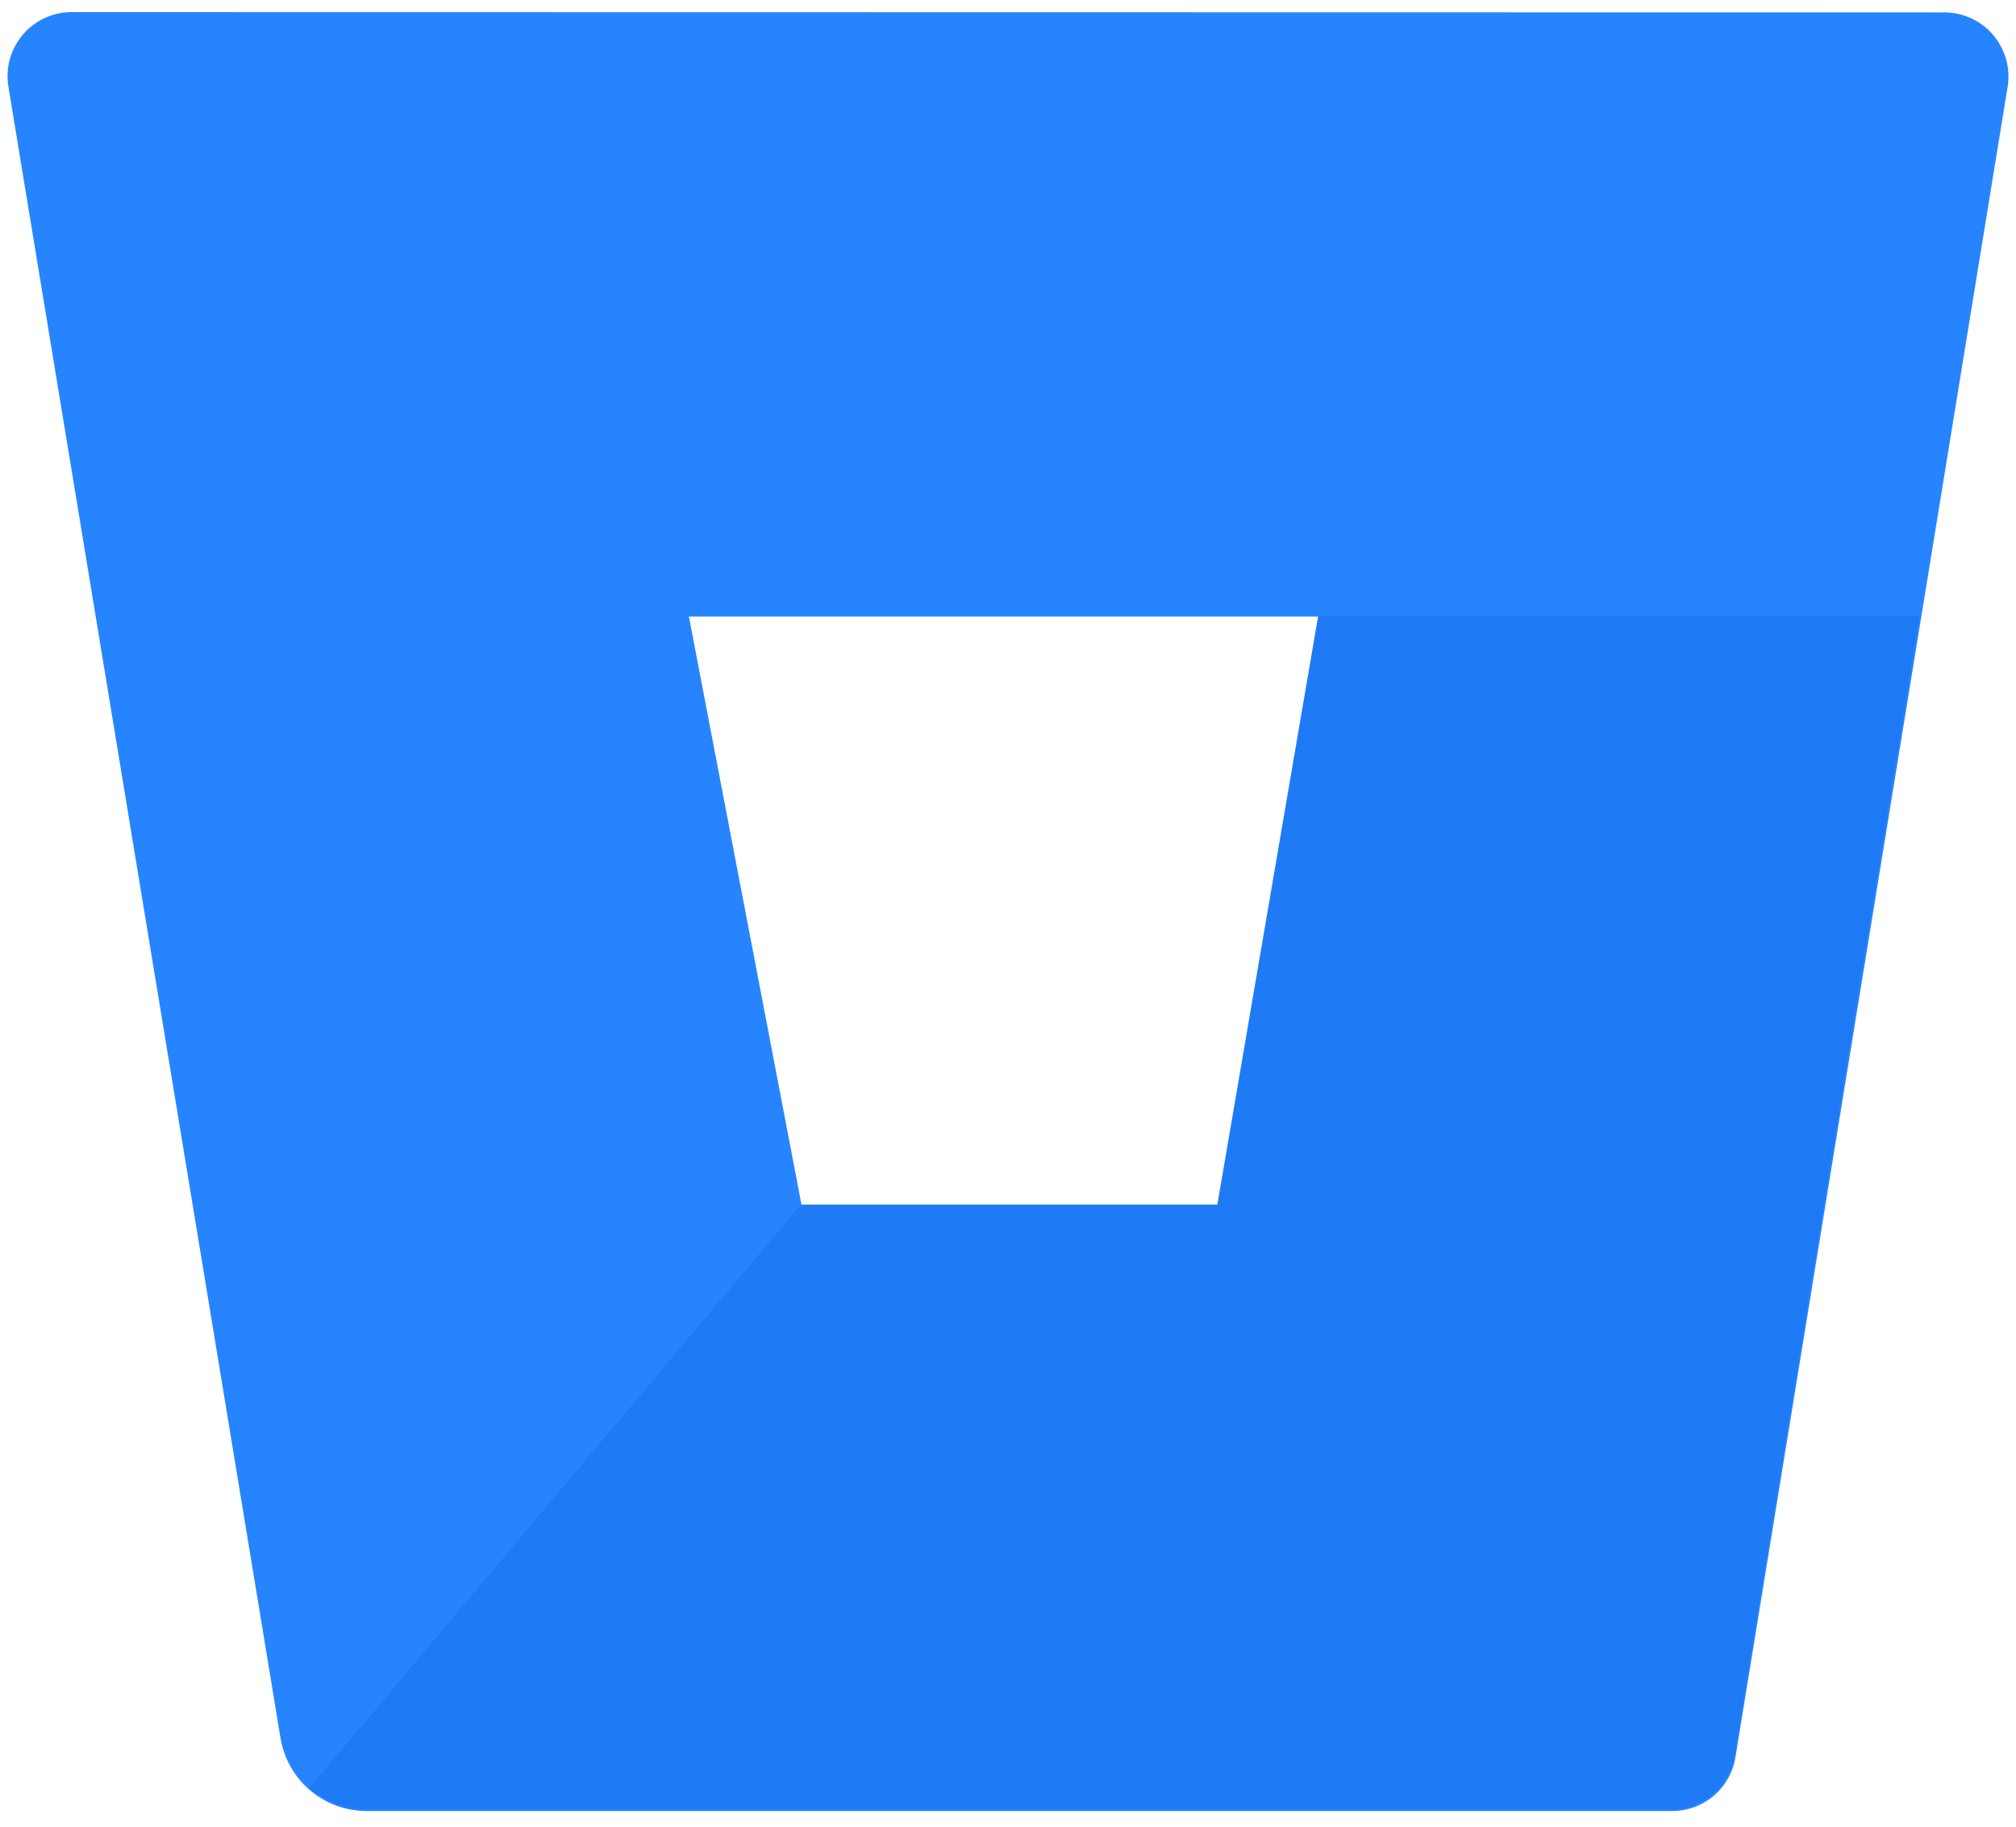<svg width="32" height="29" viewBox="0 0 32 29" fill="none" xmlns="http://www.w3.org/2000/svg">
<g clip-path="url(#clip0_5708_3125)">
<path d="M1.151 0.192C1.002 0.19 0.855 0.221 0.719 0.282C0.584 0.343 0.464 0.433 0.367 0.545C0.27 0.658 0.199 0.79 0.158 0.933C0.118 1.076 0.109 1.226 0.133 1.373L4.453 27.596C4.507 27.917 4.672 28.209 4.919 28.42C5.167 28.631 5.481 28.748 5.806 28.751H26.53C26.774 28.754 27.011 28.67 27.197 28.513C27.384 28.356 27.508 28.137 27.547 27.896L31.867 1.378C31.891 1.231 31.882 1.081 31.842 0.938C31.801 0.795 31.73 0.663 31.633 0.55C31.536 0.438 31.416 0.348 31.28 0.287C31.145 0.226 30.998 0.195 30.849 0.197L1.151 0.192ZM19.34 19.145H12.726L10.935 9.788H20.943L19.34 19.145Z" fill="#2684FF"/>
<path d="M30.467 9.775H20.924L19.323 19.124H12.714L4.91 28.387C5.157 28.601 5.473 28.72 5.8 28.723H26.512C26.756 28.726 26.992 28.641 27.179 28.485C27.366 28.328 27.49 28.109 27.529 27.869L30.467 9.775Z" fill="url(#paint0_linear_5708_3125)"/>
</g>
<defs>
<linearGradient id="paint0_linear_5708_3125" x1="7165.96" y1="614.145" x2="4229.52" y2="4345.49" gradientUnits="userSpaceOnUse">
<stop offset="0.18" stop-color="#0052CC"/>
<stop offset="1" stop-color="#2684FF"/>
</linearGradient>
<clipPath id="clip0_5708_3125">
<rect width="32" height="28.877" fill="white"/>
</clipPath>
</defs>
</svg>
